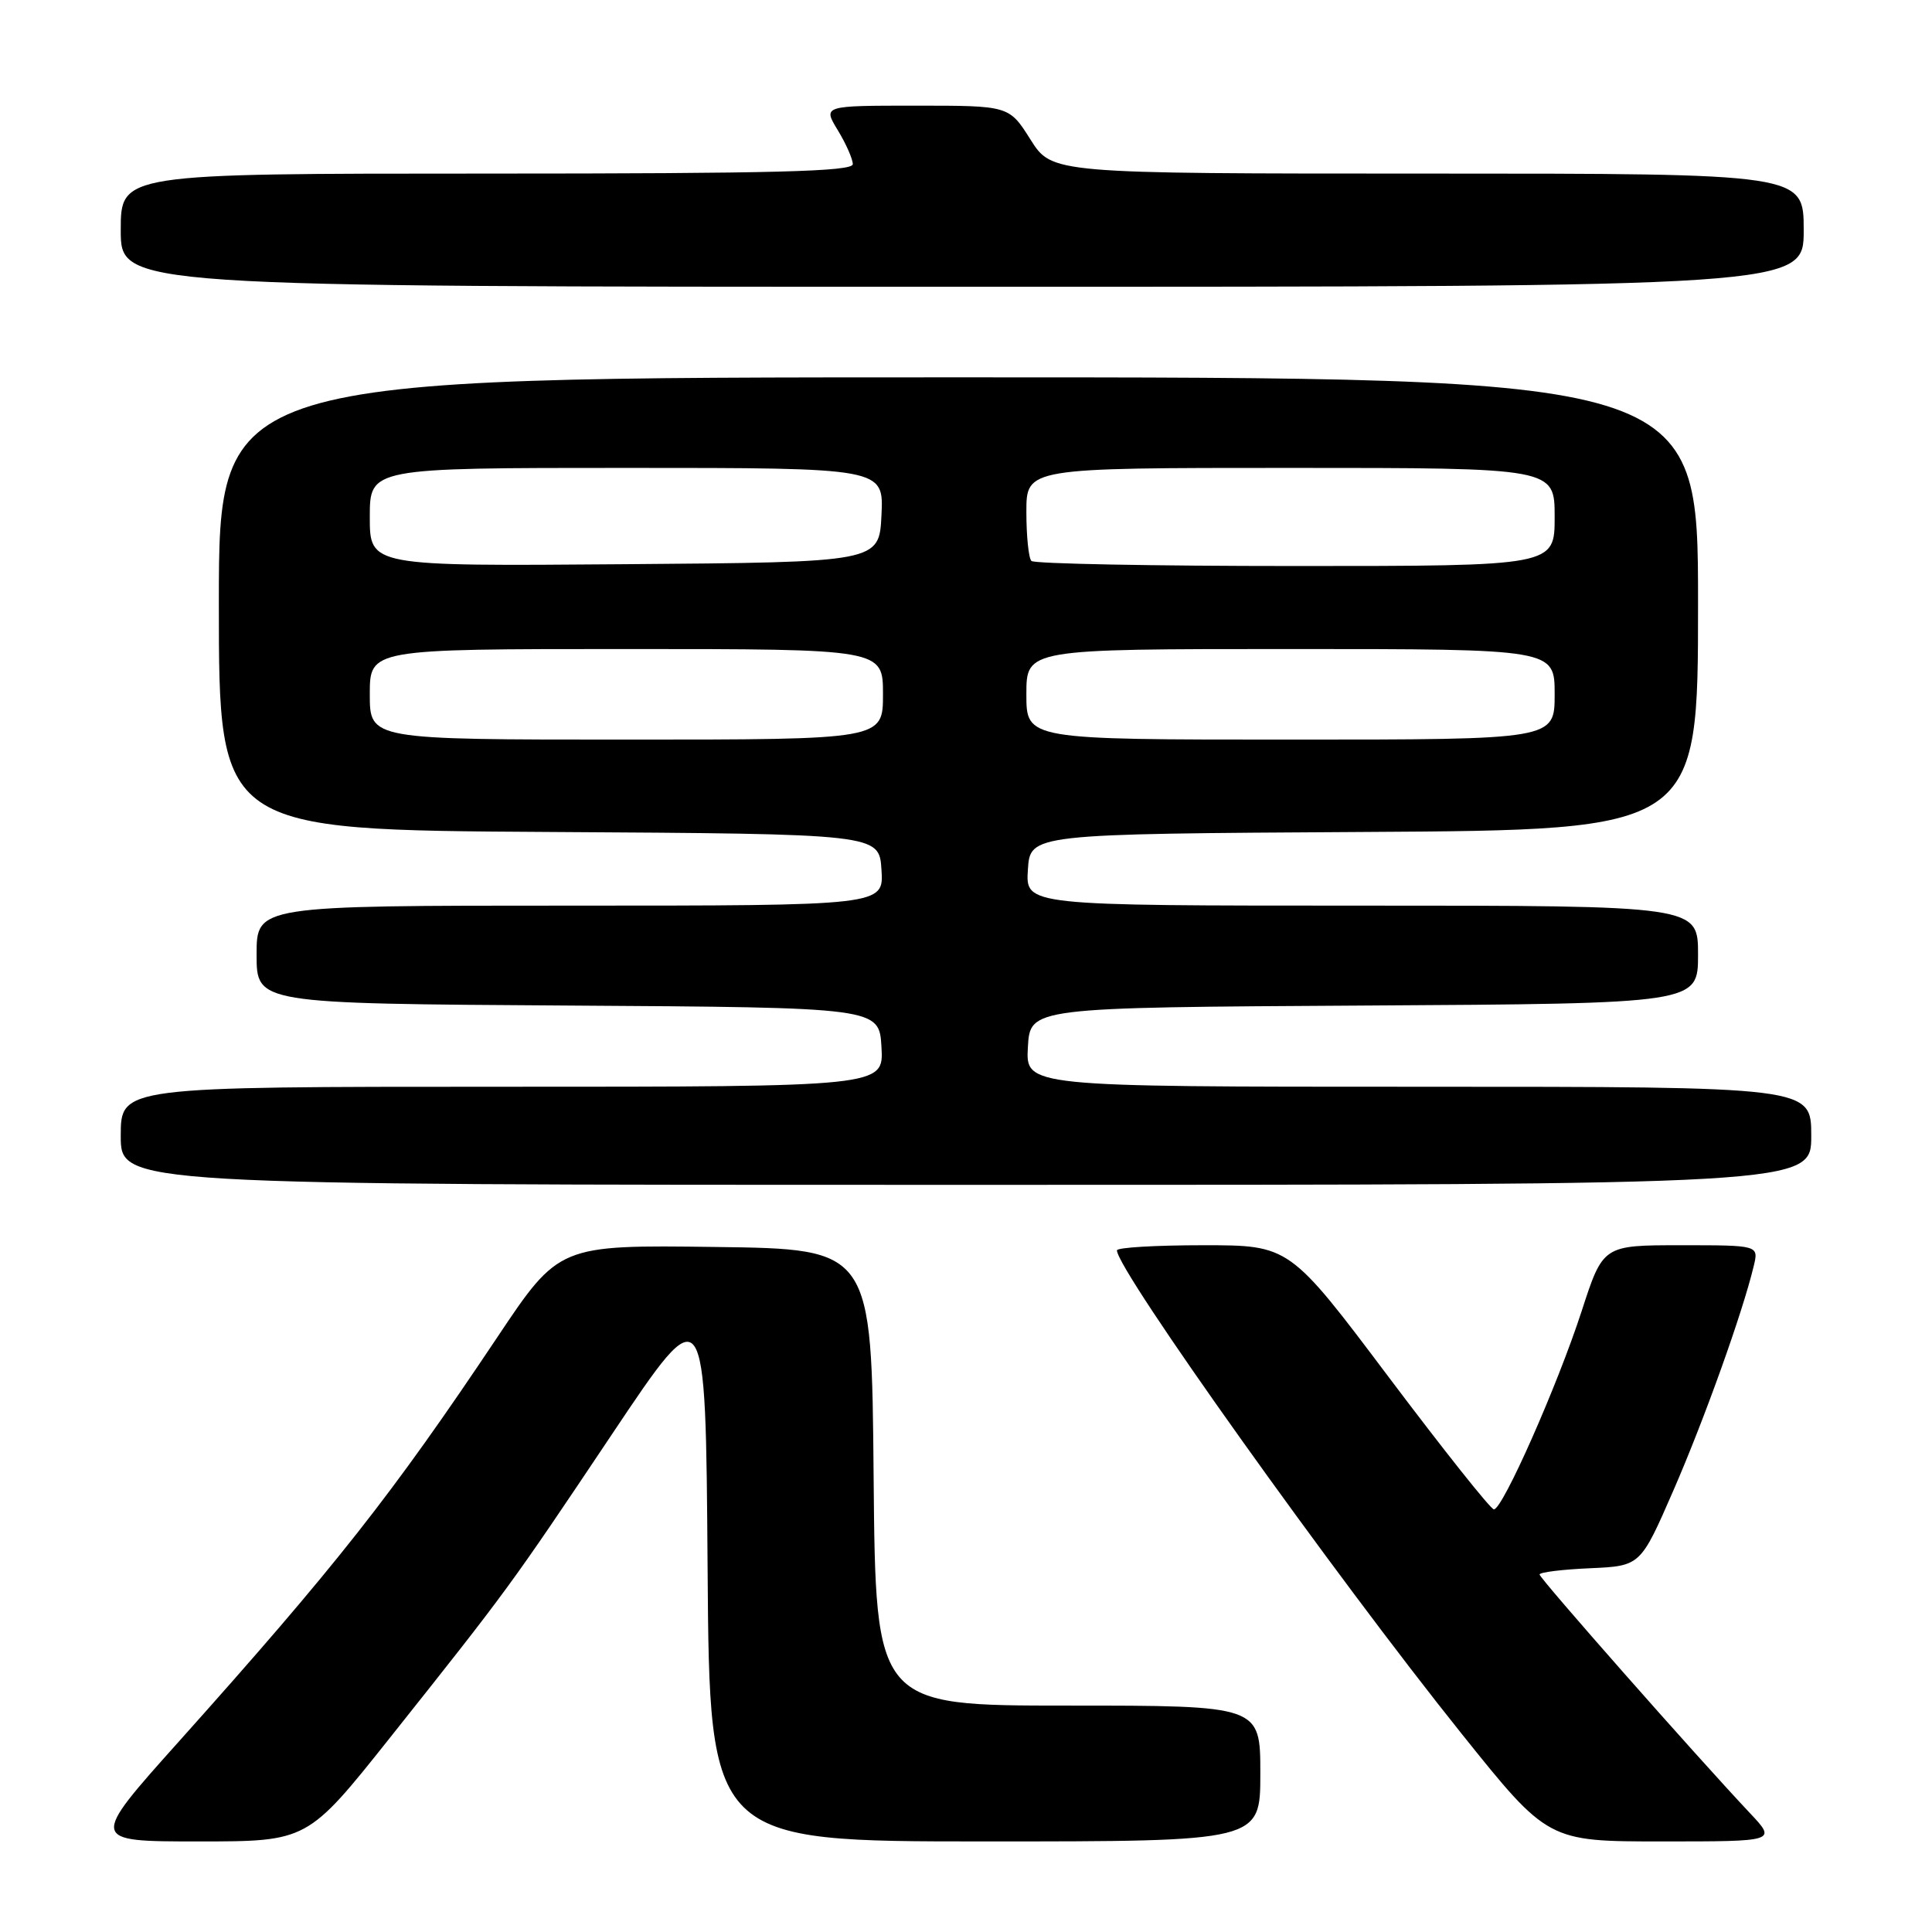 <?xml version="1.0" encoding="UTF-8" standalone="no"?>
<!DOCTYPE svg PUBLIC "-//W3C//DTD SVG 1.1//EN" "http://www.w3.org/Graphics/SVG/1.1/DTD/svg11.dtd" >
<svg xmlns="http://www.w3.org/2000/svg" xmlns:xlink="http://www.w3.org/1999/xlink" version="1.1" viewBox="0 0 256 256">
 <g >
 <path fill="currentColor"
d=" M 51.68 230.25 C 67.41 210.46 67.53 210.30 81.12 190.00 C 93.50 171.50 93.50 171.50 93.76 207.75 C 94.02 244.00 94.02 244.00 130.51 244.00 C 167.00 244.00 167.00 244.00 167.00 235.00 C 167.00 226.00 167.00 226.00 141.51 226.00 C 116.03 226.00 116.03 226.00 115.76 195.75 C 115.50 165.50 115.50 165.50 94.78 165.23 C 74.07 164.96 74.07 164.96 65.87 177.23 C 51.88 198.15 44.54 207.47 23.71 230.75 C 11.85 244.00 11.85 244.00 26.29 244.00 C 40.74 244.00 40.74 244.00 51.68 230.25 Z  M 231.88 240.25 C 224.65 232.57 204.00 209.14 204.00 208.63 C 204.00 208.33 207.01 207.96 210.69 207.80 C 217.37 207.50 217.37 207.50 221.73 197.50 C 225.83 188.09 230.91 173.91 232.38 167.75 C 233.04 165.00 233.04 165.00 222.73 165.00 C 212.41 165.00 212.41 165.00 209.57 173.75 C 206.36 183.62 199.11 200.00 197.95 200.00 C 197.53 200.00 191.27 192.12 184.03 182.50 C 170.87 165.00 170.87 165.00 159.43 165.00 C 153.14 165.00 148.00 165.30 148.00 165.68 C 148.00 168.29 176.75 208.62 193.69 229.75 C 205.11 244.00 205.11 244.00 220.26 244.00 C 235.41 244.00 235.41 244.00 231.88 240.25 Z  M 240.00 150.50 C 240.00 144.00 240.00 144.00 187.95 144.00 C 135.90 144.00 135.90 144.00 136.20 138.75 C 136.50 133.50 136.50 133.50 180.75 133.24 C 225.00 132.98 225.00 132.98 225.00 126.49 C 225.00 120.00 225.00 120.00 180.45 120.00 C 135.89 120.00 135.89 120.00 136.20 115.25 C 136.50 110.50 136.50 110.50 180.75 110.24 C 225.00 109.98 225.00 109.98 225.00 79.99 C 225.00 50.00 225.00 50.00 127.00 50.00 C 29.00 50.00 29.00 50.00 29.00 79.99 C 29.00 109.98 29.00 109.98 72.75 110.24 C 116.50 110.50 116.50 110.50 116.80 115.25 C 117.11 120.00 117.11 120.00 75.55 120.00 C 34.00 120.00 34.00 120.00 34.00 126.49 C 34.00 132.98 34.00 132.98 75.25 133.24 C 116.50 133.50 116.50 133.50 116.80 138.75 C 117.10 144.00 117.10 144.00 66.55 144.00 C 16.00 144.00 16.00 144.00 16.00 150.50 C 16.00 157.00 16.00 157.00 128.00 157.00 C 240.00 157.00 240.00 157.00 240.00 150.50 Z  M 239.00 30.50 C 239.00 23.00 239.00 23.00 189.20 23.00 C 139.40 23.00 139.40 23.00 136.55 18.50 C 133.71 14.00 133.71 14.00 121.37 14.00 C 109.03 14.00 109.03 14.00 111.01 17.25 C 112.10 19.04 112.99 21.06 113.00 21.75 C 113.00 22.73 102.64 23.00 64.50 23.00 C 16.00 23.00 16.00 23.00 16.00 30.50 C 16.00 38.00 16.00 38.00 127.50 38.00 C 239.00 38.00 239.00 38.00 239.00 30.50 Z  M 49.00 92.00 C 49.00 86.00 49.00 86.00 83.00 86.00 C 117.00 86.00 117.00 86.00 117.00 92.00 C 117.00 98.00 117.00 98.00 83.00 98.00 C 49.00 98.00 49.00 98.00 49.00 92.00 Z  M 136.00 92.00 C 136.00 86.00 136.00 86.00 171.00 86.00 C 206.00 86.00 206.00 86.00 206.00 92.00 C 206.00 98.00 206.00 98.00 171.00 98.00 C 136.00 98.00 136.00 98.00 136.00 92.00 Z  M 49.00 68.51 C 49.00 62.00 49.00 62.00 83.05 62.00 C 117.10 62.00 117.10 62.00 116.80 68.25 C 116.50 74.50 116.50 74.50 82.75 74.76 C 49.00 75.03 49.00 75.03 49.00 68.51 Z  M 136.67 74.33 C 136.30 73.97 136.00 71.04 136.00 67.83 C 136.00 62.00 136.00 62.00 171.00 62.00 C 206.00 62.00 206.00 62.00 206.00 68.50 C 206.00 75.00 206.00 75.00 171.67 75.00 C 152.78 75.00 137.03 74.70 136.67 74.33 Z "/>
</g>
</svg>